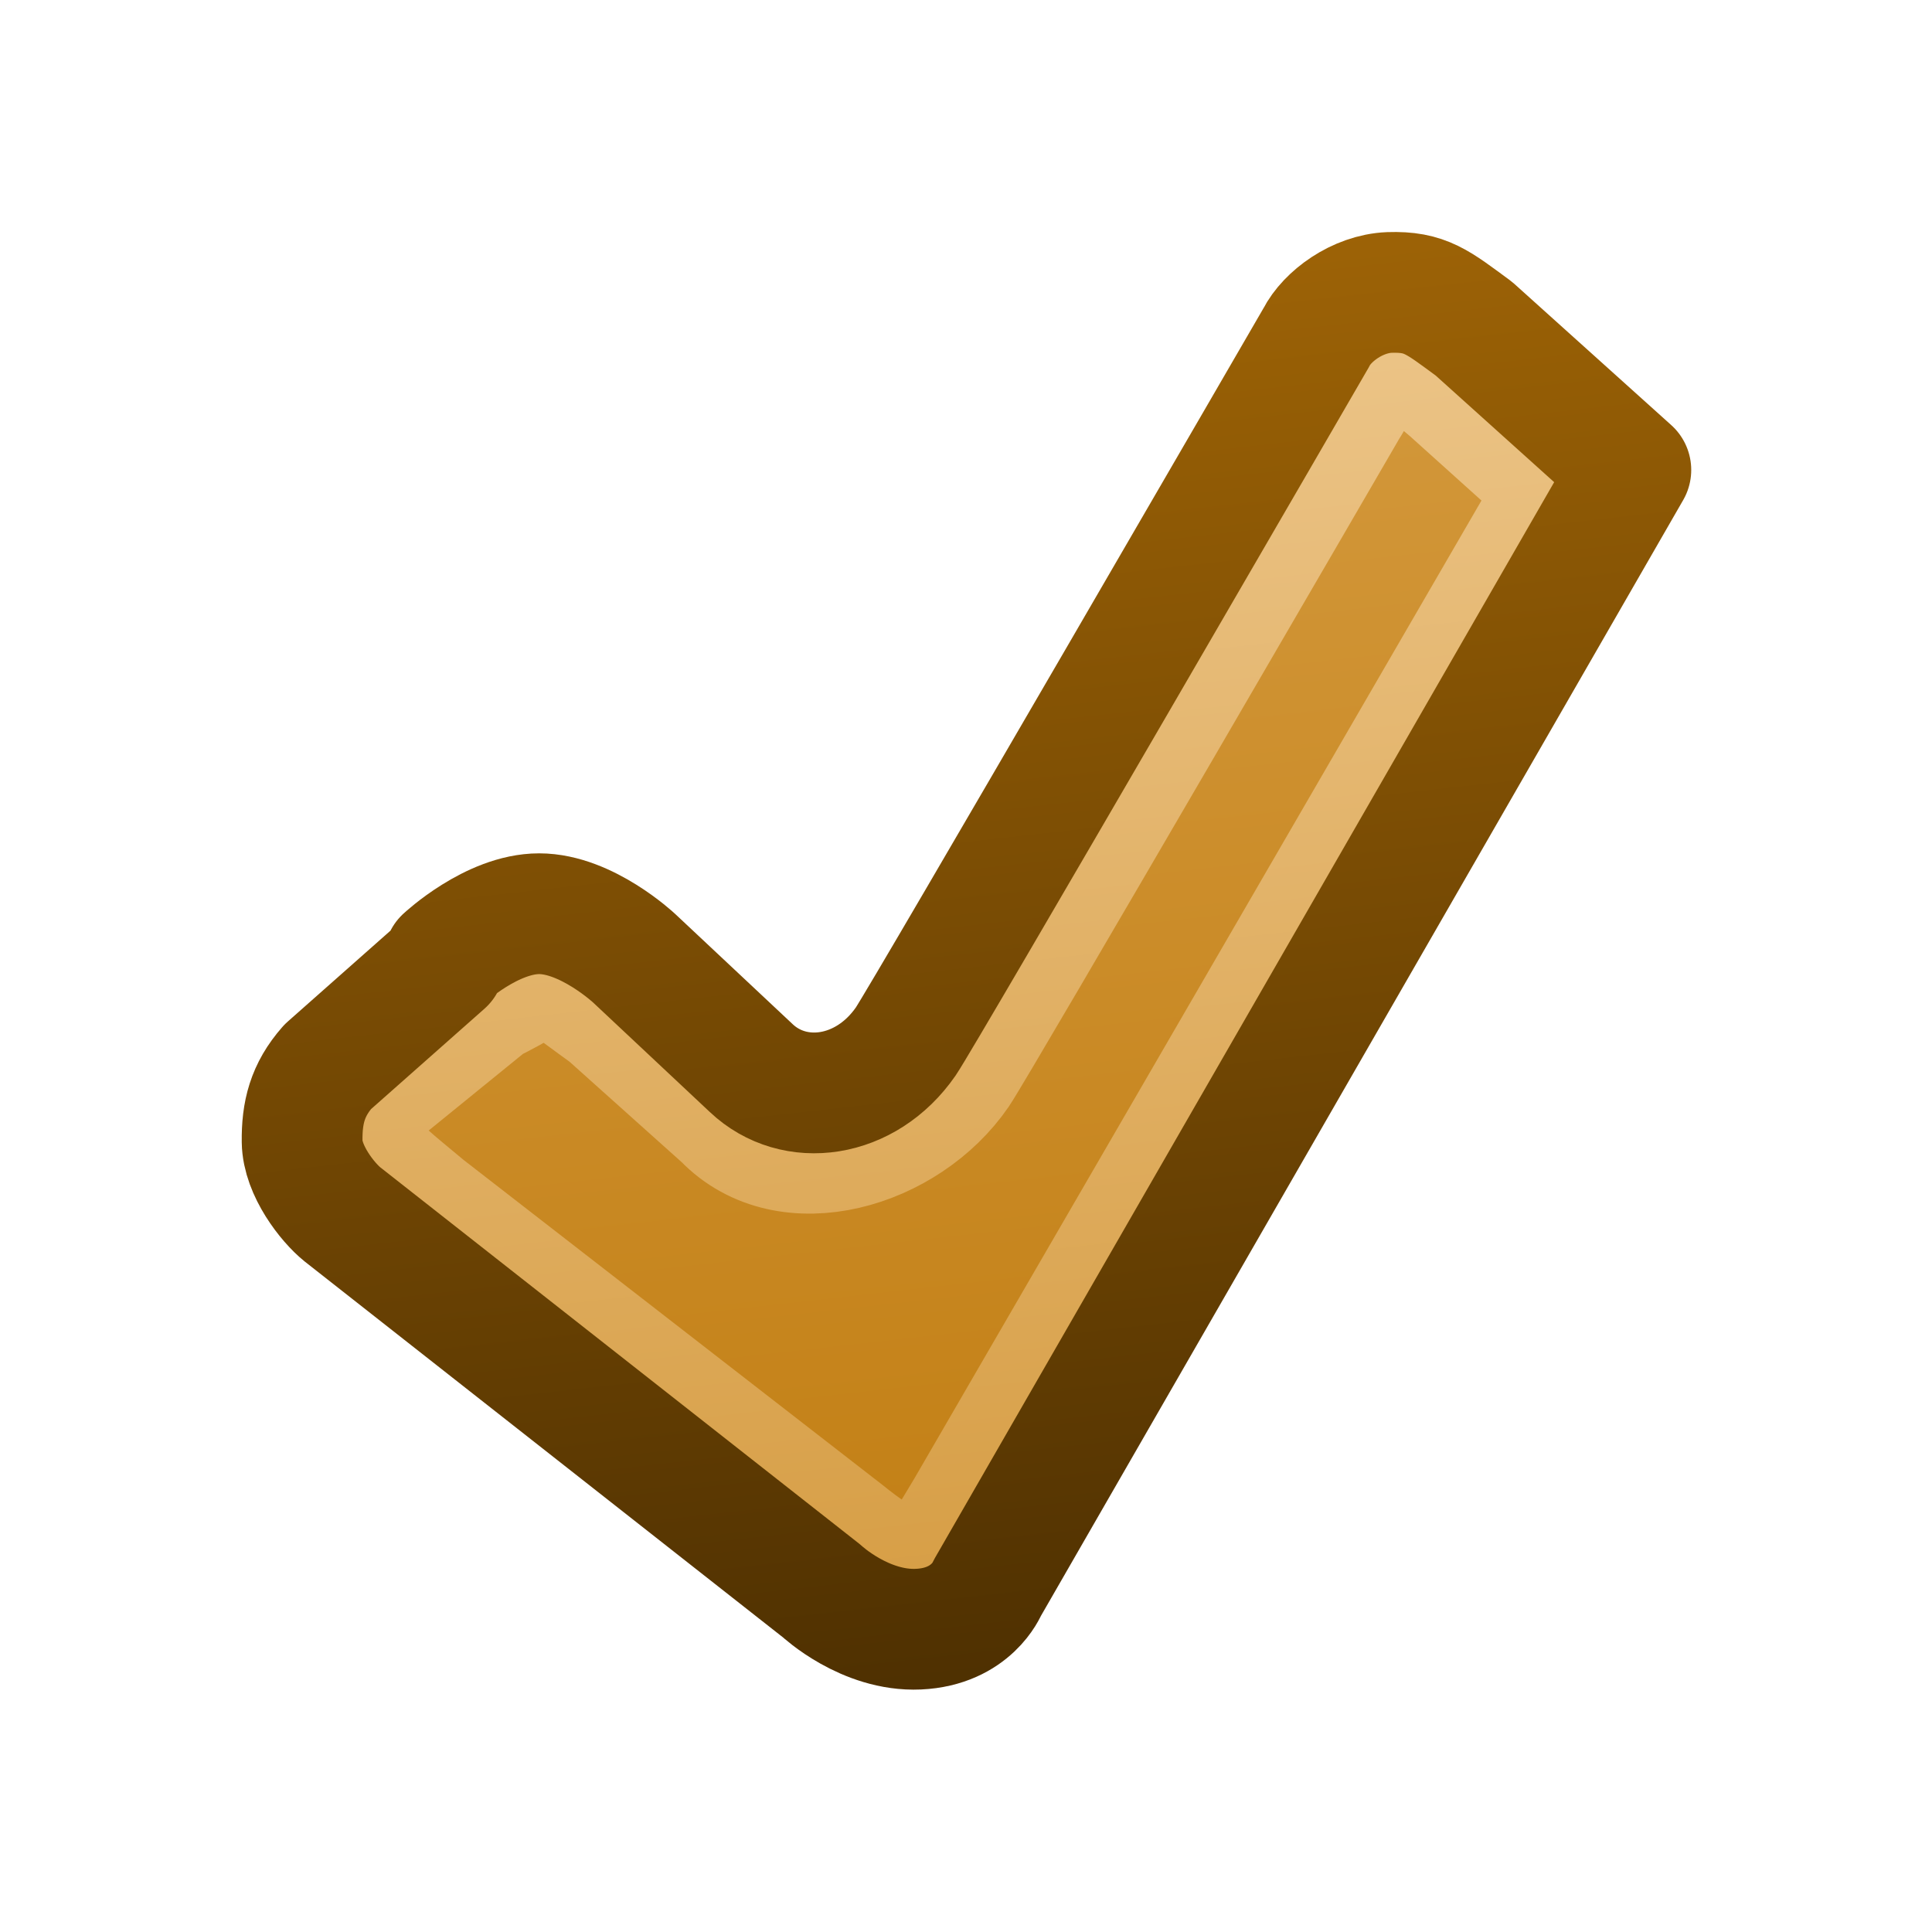 <?xml version="1.0" encoding="UTF-8" standalone="no"?>
<svg xmlns:rdf="http://www.w3.org/1999/02/22-rdf-syntax-ns#" xmlns="http://www.w3.org/2000/svg" height="16px" width="16px" version="1.1" enable-background="new" xmlns:cc="http://creativecommons.org/ns#" xmlns:xlink="http://www.w3.org/1999/xlink" xmlns:dc="http://purl.org/dc/elements/1.1/">
<defs>
<linearGradient id="c" y2=".026" gradientUnits="userSpaceOnUse" y1="16.2" gradientTransform="matrix(.786 0 0 .735 1.33 2.1)" x2="6.98" x1="8.92">
<stop stop-color="#c17d11" offset="0"/>
<stop stop-color="#d59b40" offset="1"/>
</linearGradient>
<linearGradient id="b" y2=".026" gradientUnits="userSpaceOnUse" y1="16.2" gradientTransform="matrix(.786 0 0 .735 1.33 2.1)" x2="6.98" x1="8.92">
<stop stop-color="#4e3001" offset="0"/>
<stop stop-color="#9f6406" offset="1"/>
</linearGradient>
<linearGradient id="a" y2=".026" gradientUnits="userSpaceOnUse" x2="6.98" gradientTransform="matrix(.786 0 0 .735 1.33 2.1)" y1="16.2" x1="8.92">
<stop stop-color="#d59b40" offset="0"/>
<stop stop-color="#eec88e" offset="1"/>
</linearGradient>
</defs>
<g stroke-linejoin="round" stroke-width="1px">
<path d="m4.04 8.32-0.855 0.695c-0.36 0.46-0.16 0.56 0.34 0.98l3.48 2.7c0.62 0.5 0.7 0.3 1-0.2l4.9-8.45-0.9-0.81c-0.67-0.576-0.663-0.132-0.844 0.138 0 0-3.07 5.29-3.22 5.51-0.43 0.63-1.42 0.93-1.95 0.38l-0.96-0.86c-0.64-0.46-0.4-0.37-0.99-0.09z" stroke="url(#a)" fill="url(#c)"/>
<path d="m3.68 7.98-0.966 0.855c-0.168 0.191-0.215 0.379-0.212 0.619 0.003 0.24 0.211 0.504 0.334 0.603l3.97 3.12s0.358 0.335 0.8 0.315c0.442-0.02 0.57-0.34 0.57-0.34l5.33-9.26-1.3-1.17c-0.3-0.22-0.4-0.31-0.7-0.3-0.267 0.011-0.517 0.199-0.605 0.373 0 0-3.25 5.61-3.4 5.83-0.33 0.477-0.923 0.558-1.28 0.22l-0.97-0.91s-0.393-0.368-0.786-0.368-0.786 0.368-0.786 0.368z" stroke="url(#b)" fill="none"/>
</g>
</svg>
